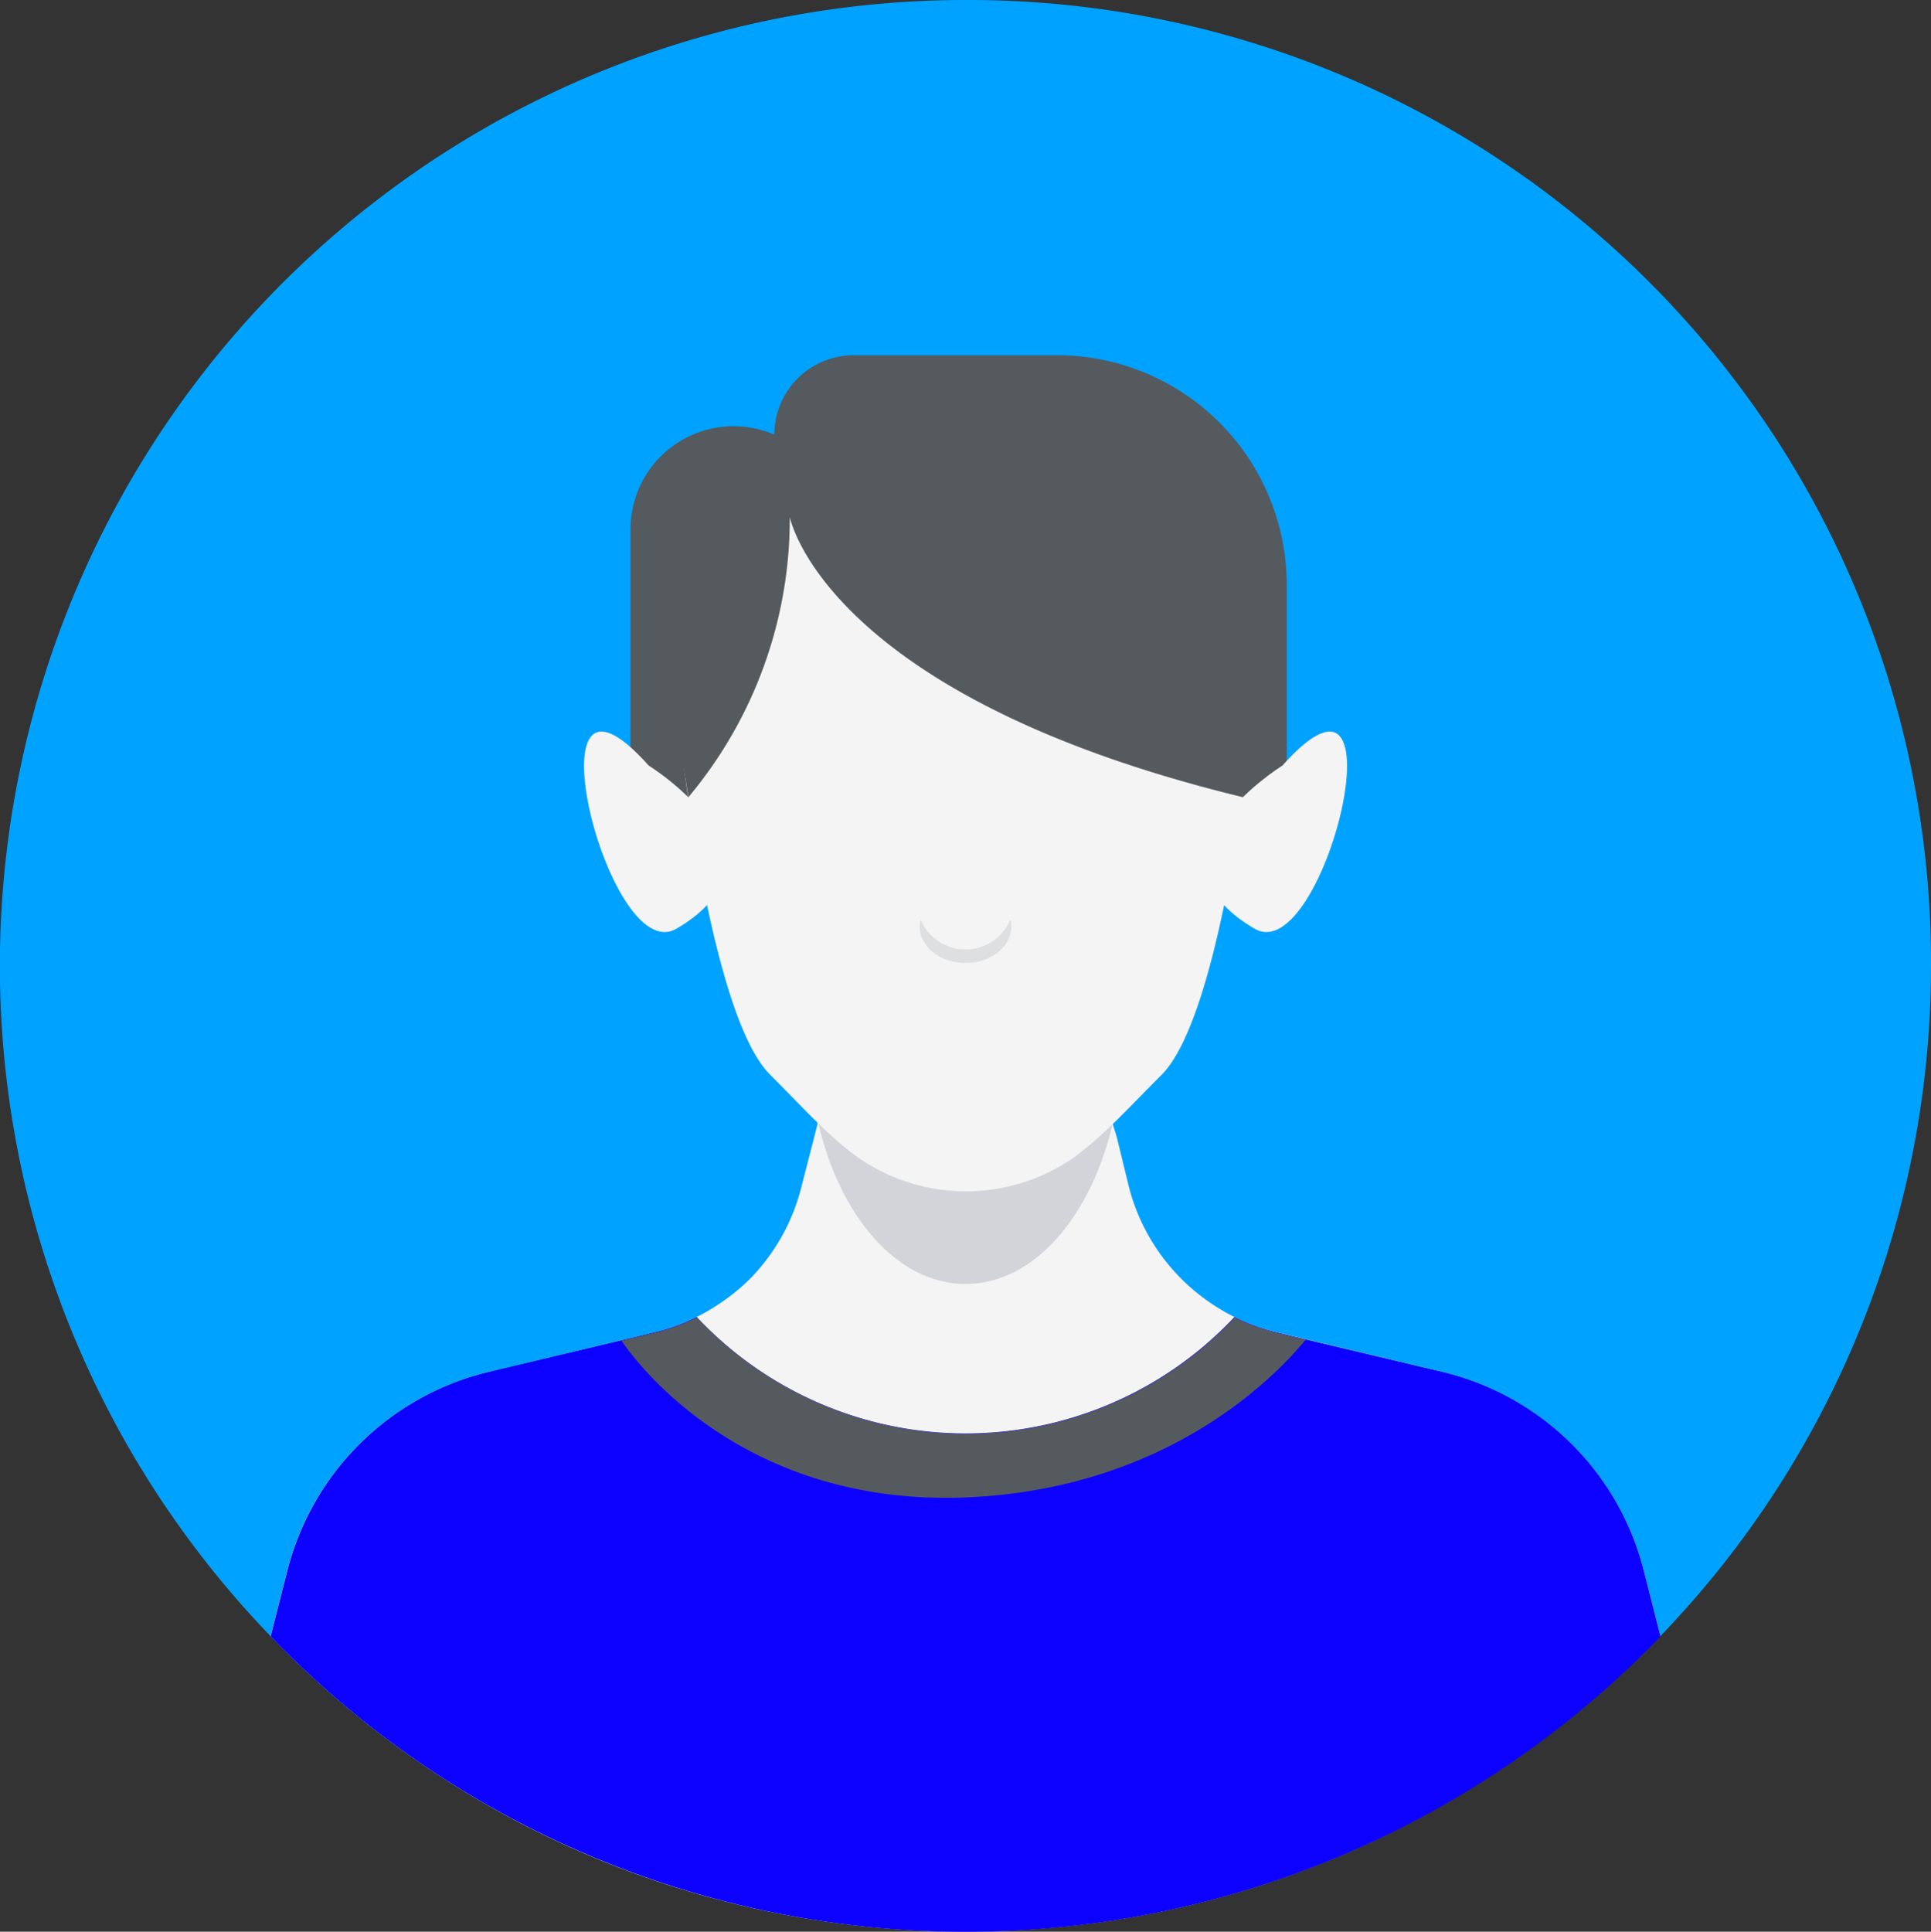 <svg xmlns="http://www.w3.org/2000/svg" viewBox="0 0 159.07 159.11"><rect x="0" y="0" width="159.07" height="159.11" fill="#333333" stroke="none"/><defs><style>.cls-1{fill:#00a2ff;}.cls-2{fill:#555a5e;}.cls-3{fill:#d2d4da;}.cls-4{fill:#f4f4f4;}.cls-5{fill:#dedfe0;}.cls-6{fill:#0c00ff;}</style></defs><title>avatar</title><g id="Layer_2" data-name="Layer 2"><g id="OBJECTS"><path class="cls-1" d="M159.07,79.53A79.54,79.54,0,1,1,79.54,0,79.28,79.28,0,0,1,159.07,79.53Z"/><path class="cls-2" d="M63.79,35.8h0a6.54,6.54,0,0,1,6.54-6.54H87.09A18.93,18.93,0,0,1,106,48.19V68.52H66.16Z"/><path class="cls-2" d="M57.55,70.86H51.94V43.59A8.49,8.49,0,0,1,63.79,35.8h0C65.06,42.58,57.55,70.86,57.55,70.86Z"/><path class="cls-3" d="M91.67,92.48c-1.76,7.73-6.52,13.28-12.13,13.28S69.16,100.2,67.4,92.46l1.35-5.25.41-1.57H89.91l1.54,6,.14.54Z"/><path class="cls-4" d="M105.64,63.06c10.33-11.59,3.44,16.75-2.28,13.44C93.32,70.68,105.64,63.06,105.64,63.06Z"/><path class="cls-4" d="M136.78,134.74a80.24,80.24,0,0,1-18.32,14.16A78.92,78.92,0,0,1,83.37,159c-1.27.07-2.55.1-3.84.1a79.8,79.8,0,0,1-18.61-2.19,78.81,78.81,0,0,1-23.19-9.67,79.83,79.83,0,0,1-15.45-12.47l1.37-5.4A22.56,22.56,0,0,1,40.26,113l.9-.21,10-2.39,2.73-.65a16.51,16.51,0,0,0,5.77-2.64,16.15,16.15,0,0,0,2.34-2,16.55,16.55,0,0,0,4-7.28l1.06-4.12.28-1.11,0-.09,1.36-5.25.4-1.57H89.9l1.55,6,.14.54.08.3v.07L92,93.67,93,97.78a16.52,16.52,0,0,0,6.39,9.31,16.19,16.19,0,0,0,5.76,2.64l2.52.6L118.8,113a22.56,22.56,0,0,1,16.61,16.36Z"/><path class="cls-3" d="M91.67,92.48c-1.76,7.73-6.52,13.28-12.13,13.28S69.16,100.2,67.4,92.46l1.35-5.25.41-1.57H89.91l1.54,6,.14.54Z"/><path class="cls-4" d="M53.44,63.06C43.11,51.47,50,79.81,55.71,76.5,65.76,70.68,53.44,63.06,53.44,63.06Z"/><path class="cls-4" d="M103.58,54.71a22.41,22.41,0,0,1-.15,2.6c-.08.78-.43,4.11-1.05,8.35h0c-.34,2.35-.78,5-1.3,7.62,0,0,0,.07,0,.1-1.27,6.43-3.06,12.83-5.4,15.16-2.64,2.64-4.76,5-7.18,6.77a15.55,15.55,0,0,1-17.86,0c-2.41-1.73-4.54-4.13-7.18-6.77C61.09,86.21,59.3,79.8,58,73.38h0a0,0,0,0,1,0,0c-.16-.83-.31-1.66-.46-2.48l-.18-1c-.25-1.44-.47-2.85-.67-4.17-.72-4.87-1.07-8.54-1.07-8.54a24.06,24.06,0,0,1-.12-2.42c0-.21,0-.42,0-.63a23.69,23.69,0,0,1,.78-5.49l.06-.24a24,24,0,0,1,21.8-17.63c.46,0,.91,0,1.38,0A24,24,0,0,1,103.43,52,23.63,23.63,0,0,1,103.58,54.71Z"/><path class="cls-5" d="M83.31,76.32c0,1.66-1.69,3-3.78,3s-3.77-1.35-3.77-3a1.89,1.89,0,0,1,.08-.58,4,4,0,0,0,7.39,0A1.89,1.89,0,0,1,83.31,76.32Z"/><path class="cls-2" d="M104.3,54.91a23.81,23.81,0,0,1-.15,2.68c-.09.8-1.77,8.07-1.77,8.07C67.83,57.27,65.06,42.58,65.06,42.58A35.71,35.71,0,0,1,56.7,65.67a58.45,58.45,0,0,0-1.79-8.27,22.55,22.55,0,0,1-.13-2.49c0-.22,0-.43,0-.65a23.93,23.93,0,0,1,.81-5.65l.06-.25A24.75,24.75,0,0,1,78.11,30.2c.48,0,.94,0,1.43,0a24.76,24.76,0,0,1,24.61,22A25.07,25.07,0,0,1,104.3,54.91Z"/><path class="cls-6" d="M136.79,134.79a79.53,79.53,0,0,1-114.5,0l1.37-5.39A22.55,22.55,0,0,1,40.27,113l10.91-2.6,2.71-.65a16.25,16.25,0,0,0,3.5-1.27,30.37,30.37,0,0,0,44.3,0,16.59,16.59,0,0,0,3.5,1.27l2.37.57L118.81,113a22.52,22.52,0,0,1,16.6,16.37Z"/><path class="cls-2" d="M107.56,110.34c-2.44,3-11.41,12.33-28,13-19.14.77-27.84-12.13-28.36-12.91l2.71-.65a16.25,16.25,0,0,0,3.5-1.27,30.37,30.37,0,0,0,44.3,0,16.59,16.59,0,0,0,3.5,1.27Z"/></g></g></svg>